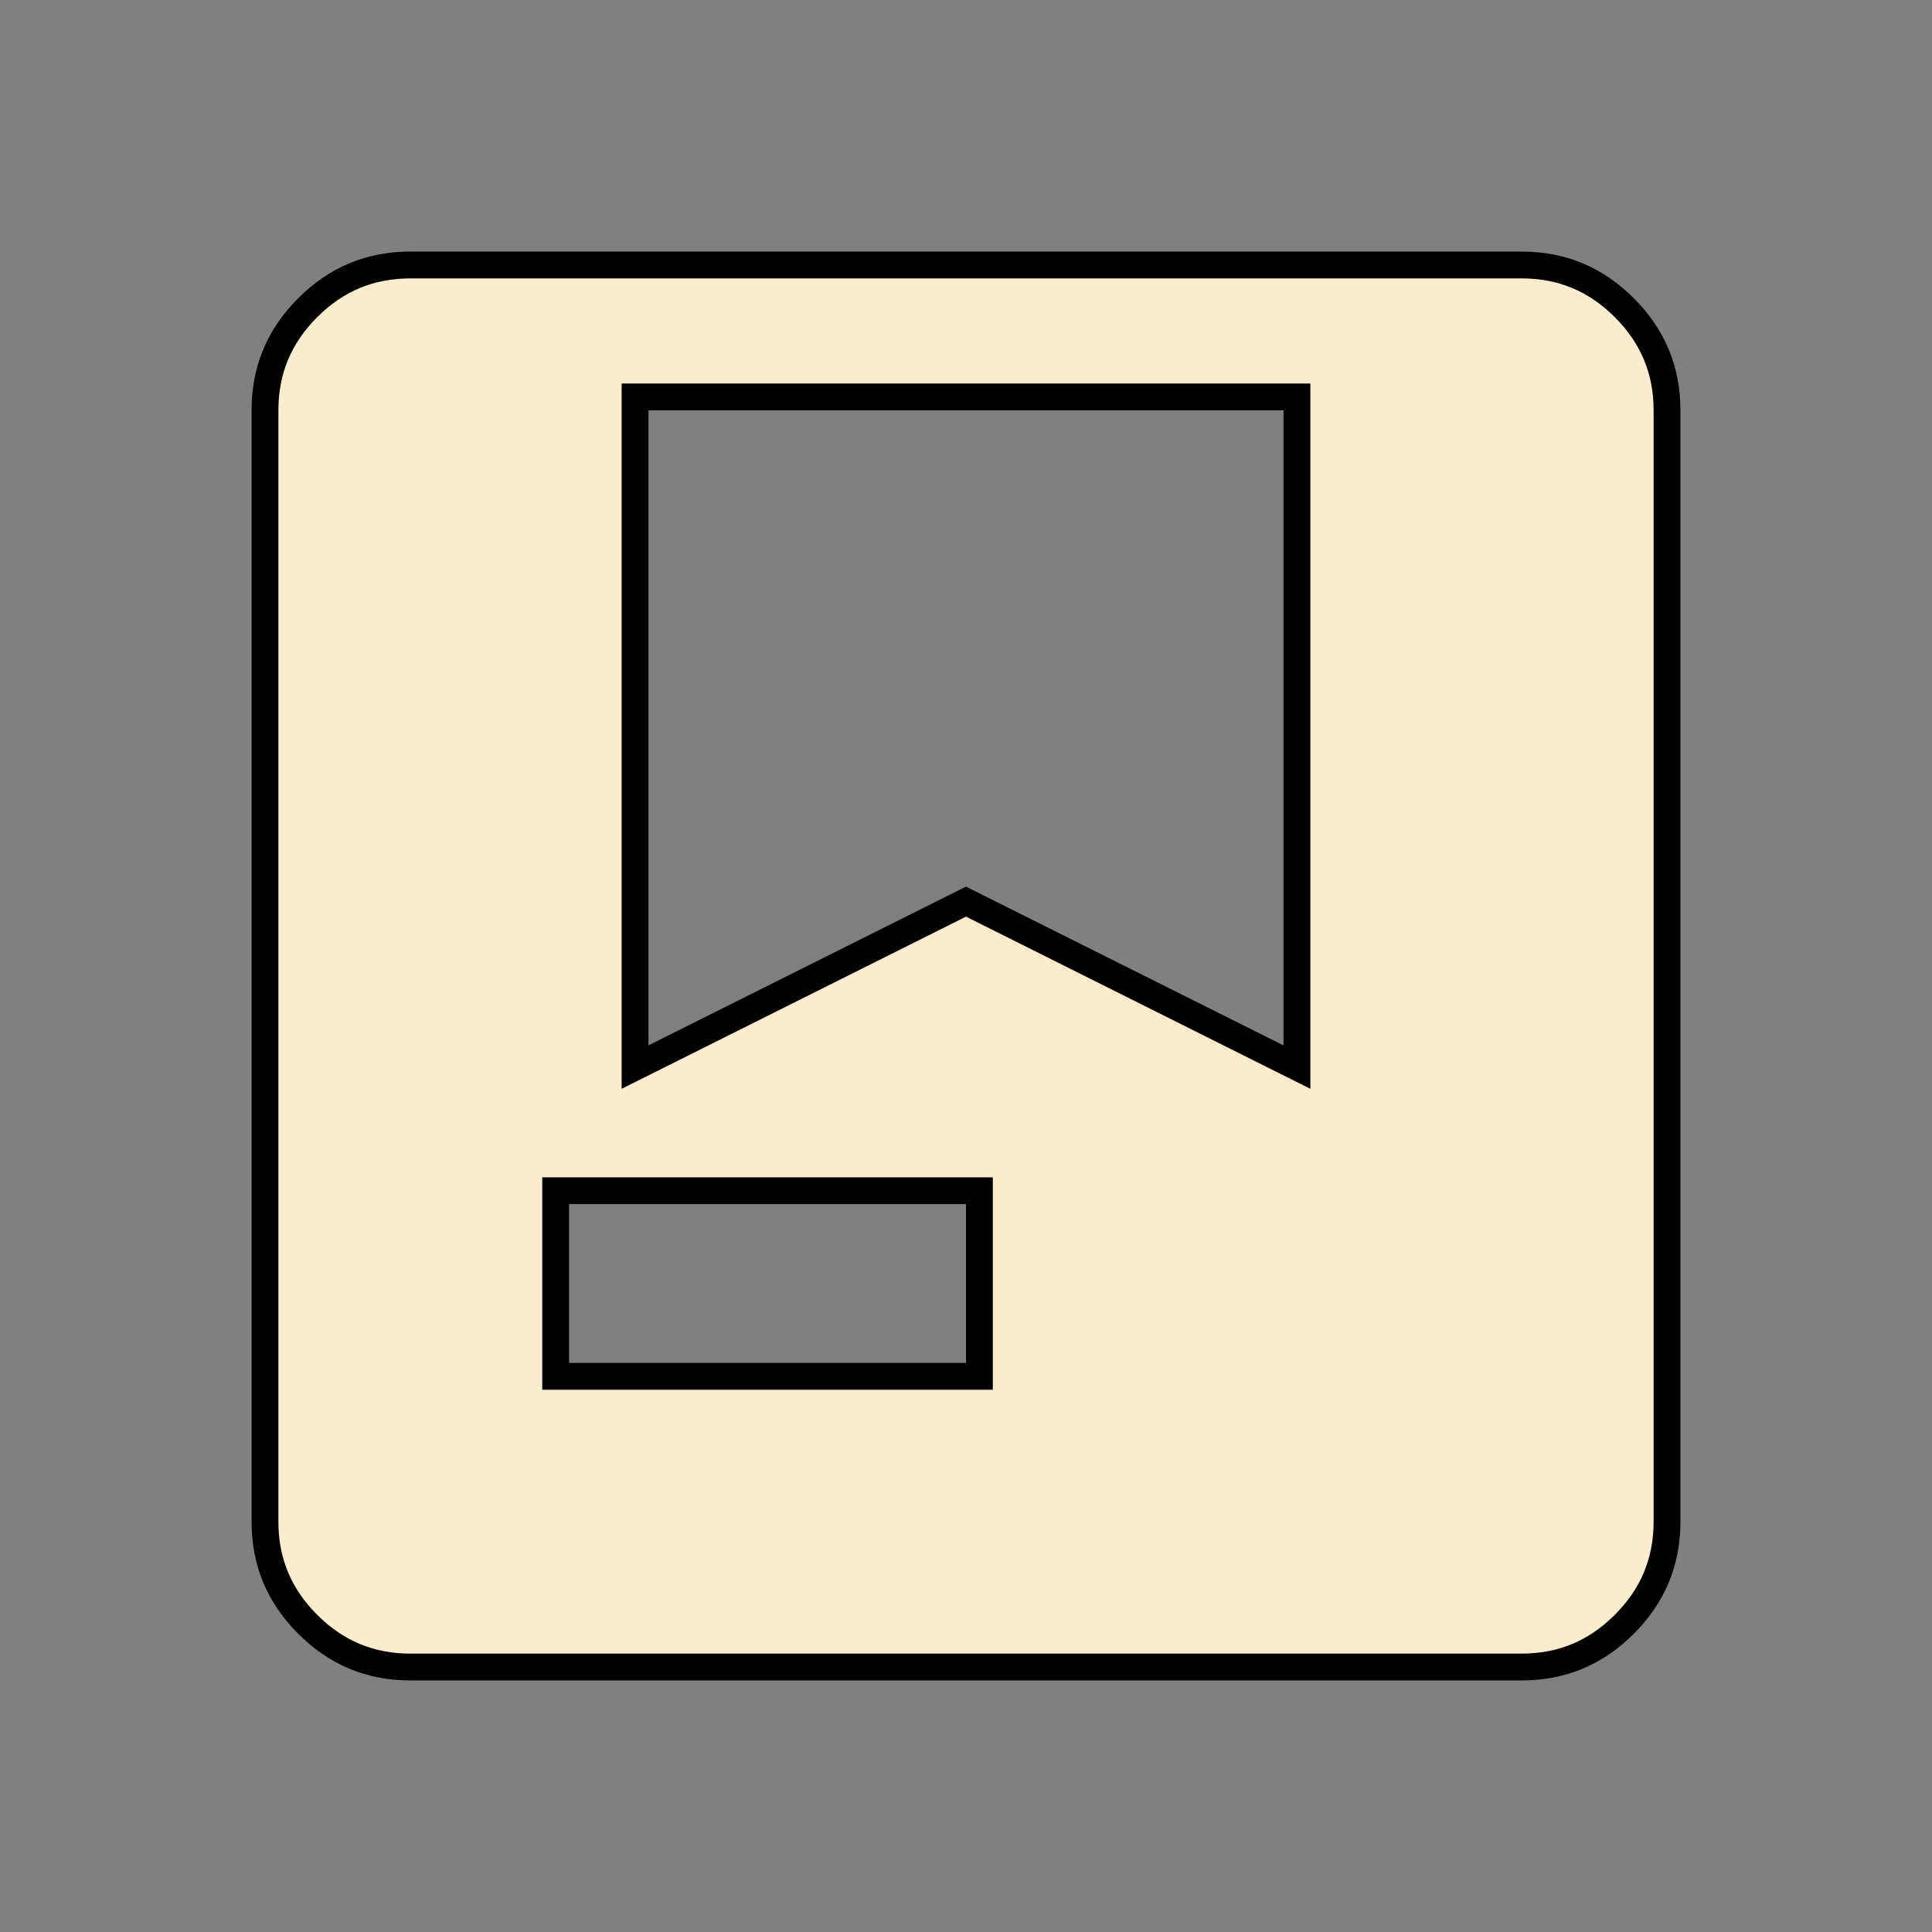 <svg width="72" height="72" viewBox="0 0 72 72" fill="none" xmlns="http://www.w3.org/2000/svg">
<rect x="0" y="0" width="72" height="72" fill="#808080" stroke="none"/>
<g id="package">
<mask id="mask0_15_198" style="mask-type:alpha" maskUnits="userSpaceOnUse" x="0" y="0" width="72" height="72">
<rect id="Bounding box" x="0.5" y="0.5" width="71" height="71" fill="#D9D9D9"/>
</mask>
<g mask="url(#mask0_15_198)">
<path id="package_2" d="M20.708 50.792V51.292H21.208H36H36.5V50.792V44.875V44.375H36H21.208H20.708V44.875V50.792ZM23.667 38.958V39.767L24.39 39.406L36 33.601L47.61 39.406L48.333 39.767V38.958V15.292V14.792H47.833H24.167H23.667V15.292V38.958ZM15.292 62.125C13.798 62.125 12.532 61.599 11.467 60.533C10.401 59.468 9.875 58.202 9.875 56.708V15.292C9.875 13.798 10.401 12.532 11.467 11.467C12.532 10.401 13.798 9.875 15.292 9.875H56.708C58.202 9.875 59.468 10.401 60.533 11.467C61.599 12.532 62.125 13.798 62.125 15.292V56.708C62.125 58.202 61.599 59.468 60.533 60.533C59.468 61.599 58.202 62.125 56.708 62.125H15.292Z" fill="#FAEDCD" stroke="black"/>
</g>
</g>
</svg>
